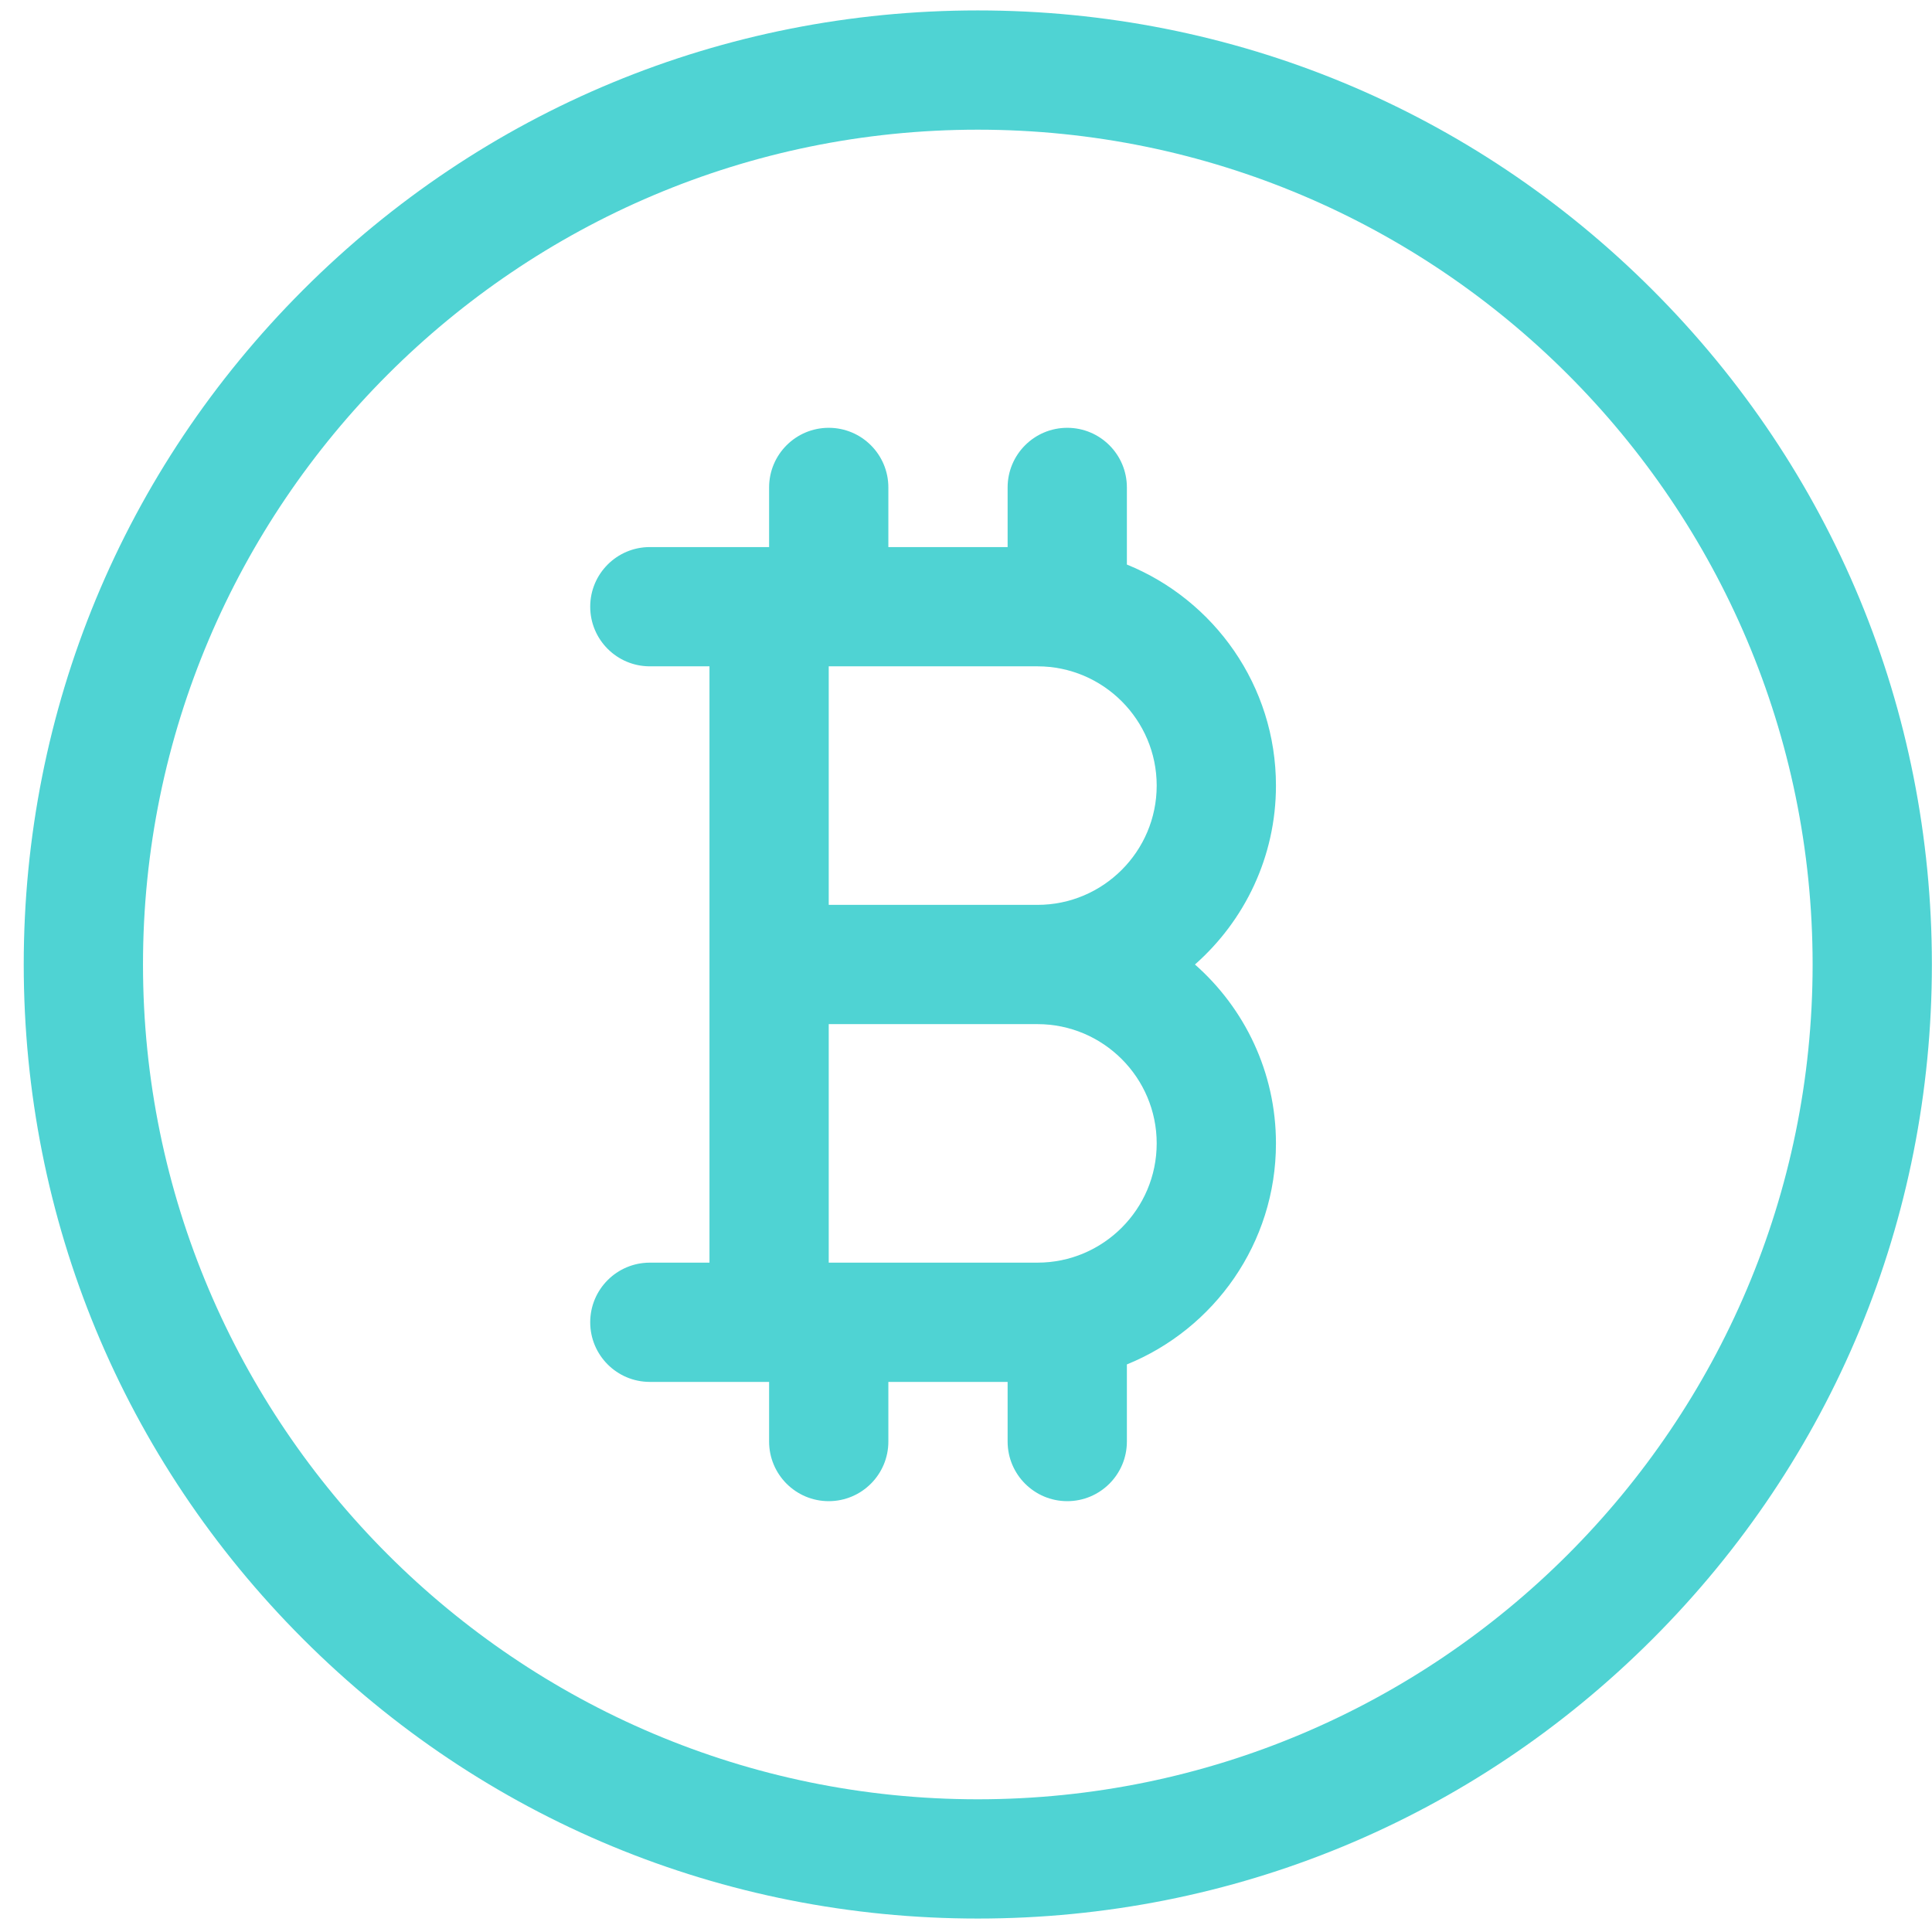 <svg width="81" height="81" viewBox="0 0 81 81" fill="none" xmlns="http://www.w3.org/2000/svg">
<path d="M40.995 80.436C30.311 80.436 20.266 76.276 12.711 68.721C5.156 61.166 0.995 51.121 0.995 40.437C0.995 29.752 5.156 19.707 12.711 12.152C20.266 4.597 30.311 0.437 40.995 0.437C51.679 0.437 61.724 4.597 69.279 12.152C76.835 19.707 80.995 29.752 80.995 40.437C80.995 51.121 76.834 61.166 69.279 68.721C61.725 76.276 51.679 80.436 40.995 80.436ZM40.995 5.437C21.696 5.437 5.995 21.137 5.995 40.437C5.995 59.736 21.696 75.436 40.995 75.436C60.294 75.436 75.995 59.736 75.995 40.437C75.995 21.137 60.294 5.437 40.995 5.437Z" fill="#4FD3D3"/>
<path d="M50.099 40.437C52.179 38.603 53.495 35.921 53.495 32.937C53.495 28.748 50.906 25.156 47.245 23.669V20.436C47.245 19.056 46.126 17.936 44.745 17.936C43.364 17.936 42.245 19.056 42.245 20.436V22.936H37.245V20.436C37.245 19.056 36.126 17.936 34.745 17.936C33.364 17.936 32.245 19.056 32.245 20.436V22.936H27.245C25.864 22.936 24.745 24.056 24.745 25.436C24.745 26.817 25.864 27.936 27.245 27.936H29.745V40.437V52.937H27.245C25.864 52.937 24.745 54.056 24.745 55.437C24.745 56.817 25.864 57.937 27.245 57.937H32.245V60.437C32.245 61.817 33.364 62.937 34.745 62.937C36.126 62.937 37.245 61.817 37.245 60.437V57.937H42.245V60.437C42.245 61.817 43.364 62.937 44.745 62.937C46.126 62.937 47.245 61.817 47.245 60.437V57.204C50.906 55.718 53.495 52.125 53.495 47.937C53.495 44.952 52.179 42.27 50.099 40.437ZM34.745 27.936H43.495C46.252 27.936 48.495 30.18 48.495 32.937C48.495 35.694 46.252 37.937 43.495 37.937H34.745V27.936ZM43.495 52.937H34.745V42.937H43.495C46.252 42.937 48.495 45.179 48.495 47.937C48.495 50.694 46.252 52.937 43.495 52.937Z" fill="#4FD3D3"/>
</svg>
